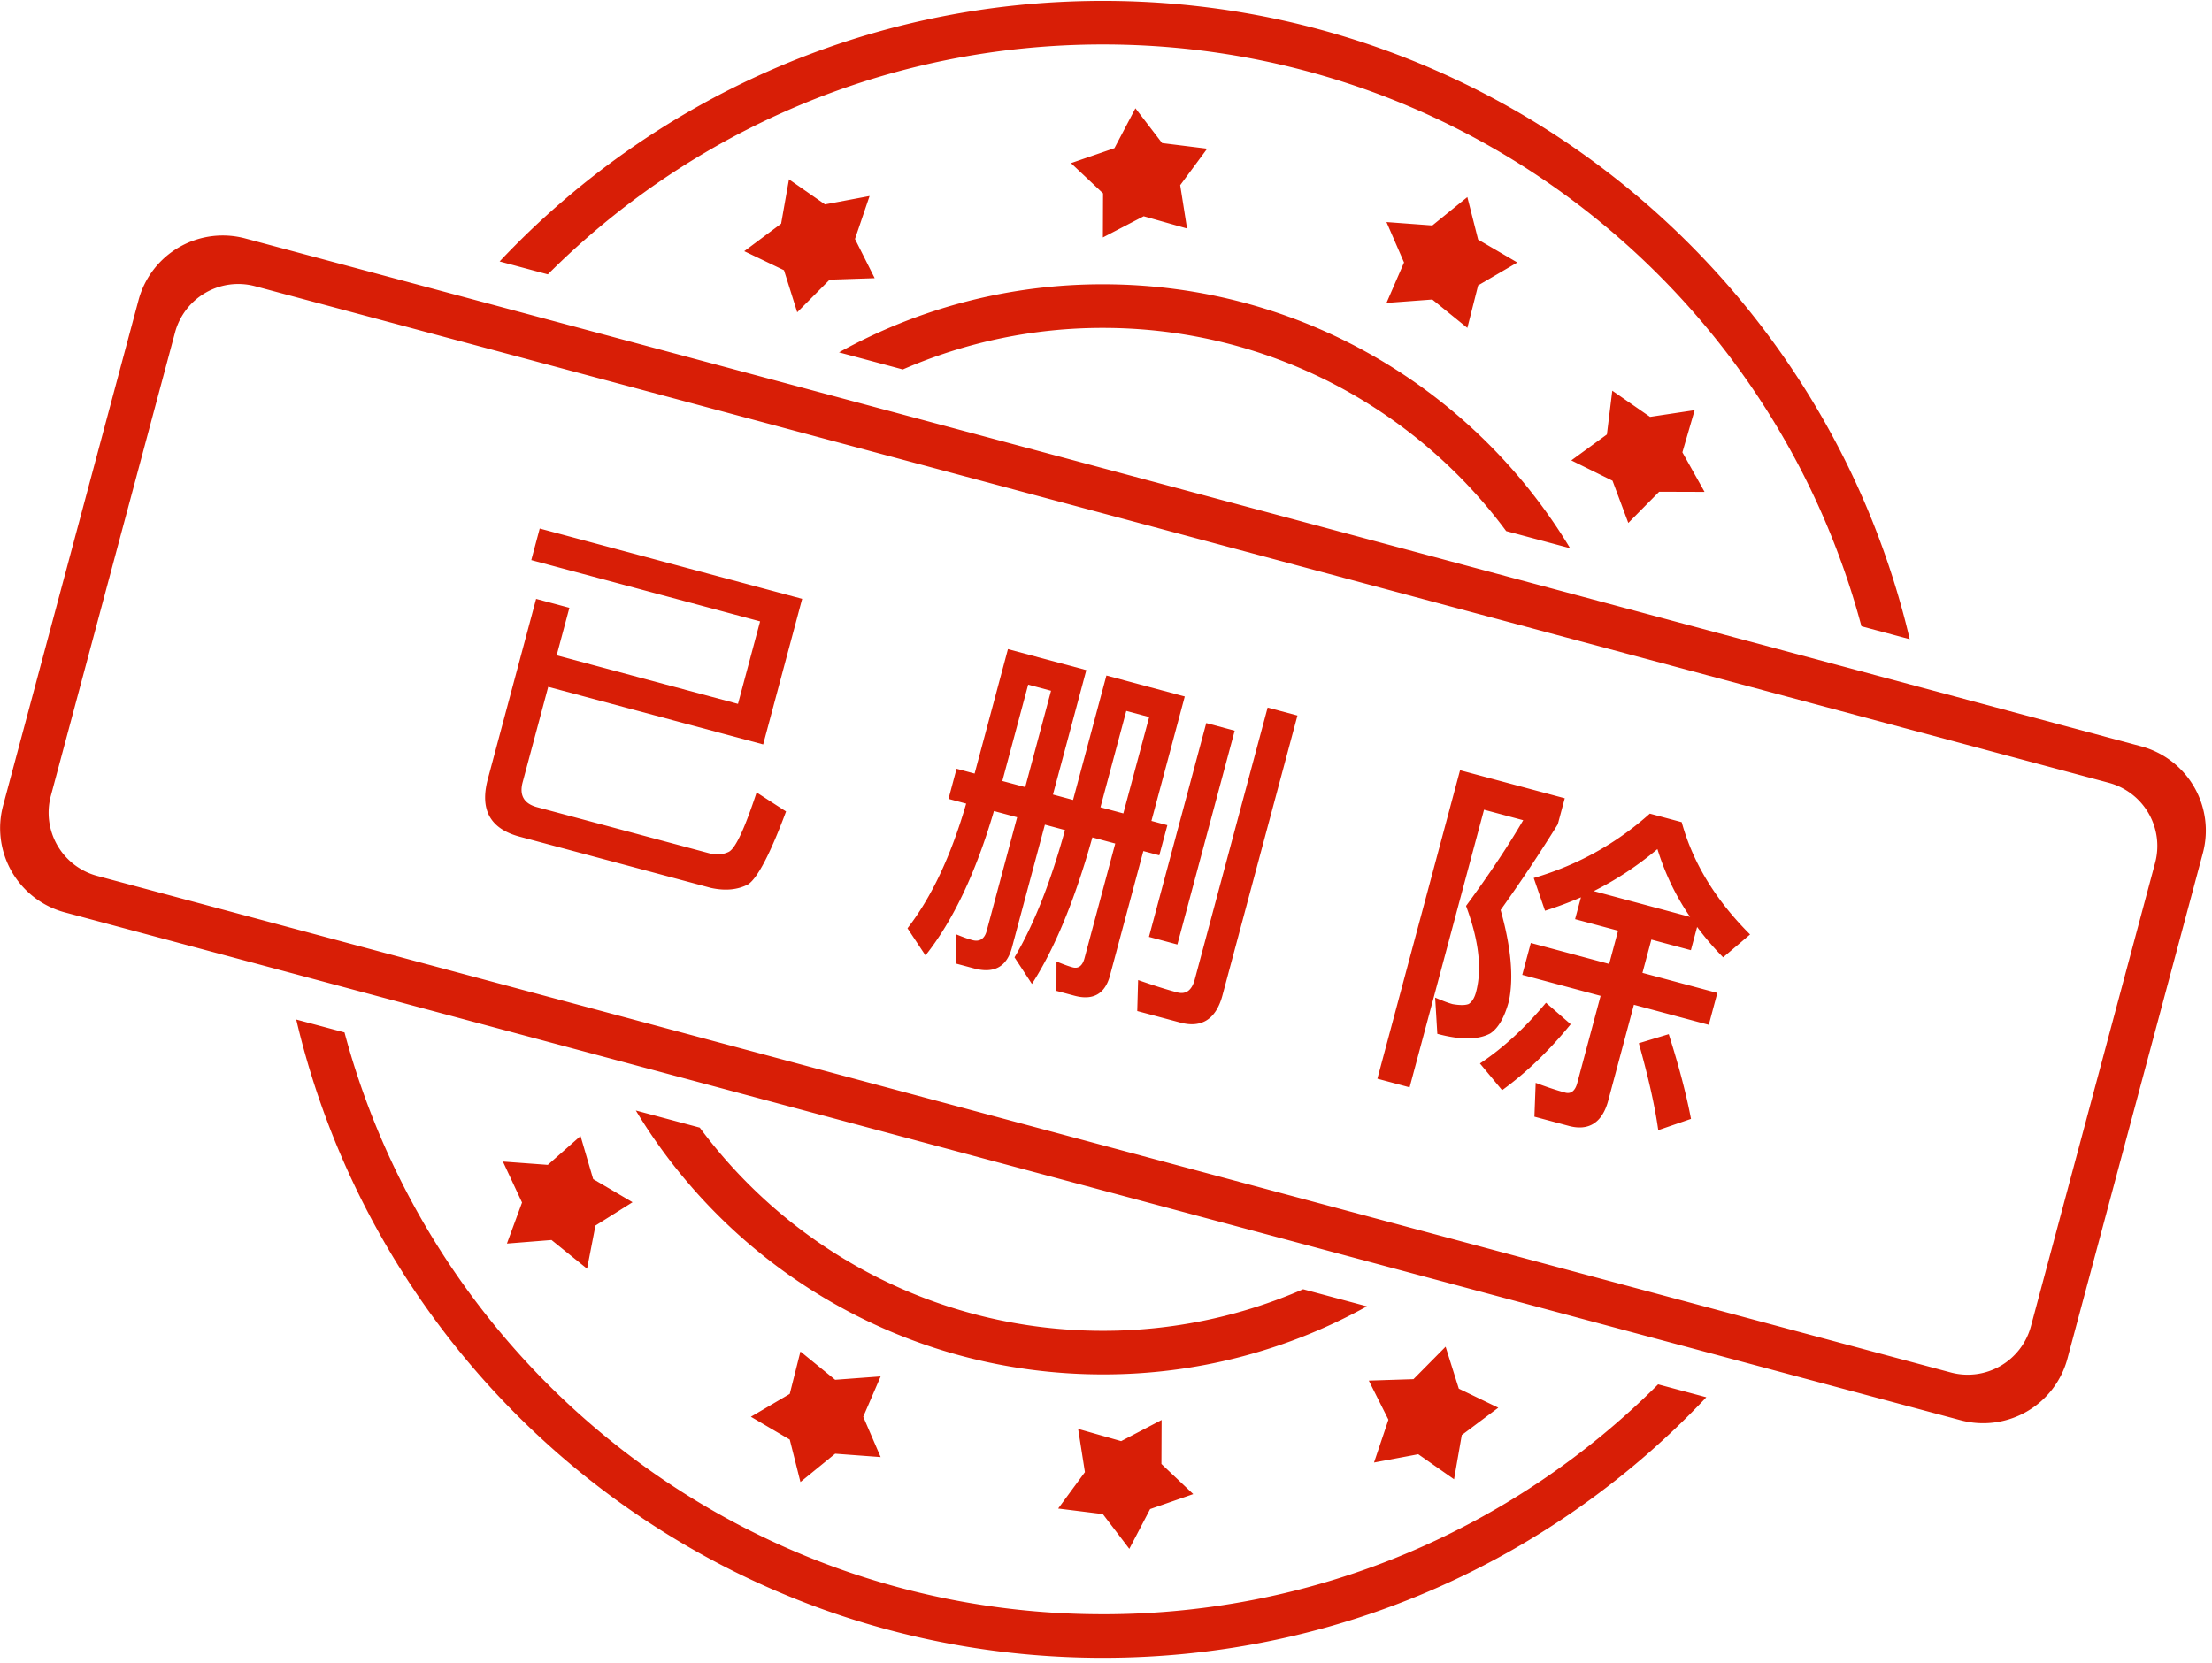 <?xml version="1.0" standalone="no"?><!DOCTYPE svg PUBLIC "-//W3C//DTD SVG 1.1//EN" "http://www.w3.org/Graphics/SVG/1.1/DTD/svg11.dtd"><svg t="1558166270129" class="icon" style="" viewBox="0 0 1362 1024" version="1.1" xmlns="http://www.w3.org/2000/svg" p-id="7647" xmlns:xlink="http://www.w3.org/1999/xlink" width="266.016" height="200"><defs><style type="text/css"></style></defs><path d="M679.14 201.956c101.752 0 192.004 49.211 248.265 125.134l39.361 10.542c-58.758-97.398-165.586-162.536-287.626-162.536a334.148 334.148 0 0 0-162.529 41.918l39.288 10.535a307.775 307.775 0 0 1 123.234-25.593z m202.796-17.474l21.556 17.474 6.638-26.182 24.127-14.1-24.127-14.1-6.638-26.182-21.556 17.467-28.237-2.085 10.807 24.9-10.807 24.9 28.237-2.092z m-373.966-58.596l-22.174-15.426-4.84 27.316L458.258 154.705l24.473 11.728 8.14 25.895 19.972-20.075 27.729-0.921-12.133-24.141 8.995-26.462-27.464 5.157z m207.585-37.748l-16.428-21.438-12.922 24.554-26.771 9.223 19.751 18.616-0.103 27.147 25.121-13.054 26.698 7.544-4.221-26.676 16.612-22.469-27.736-3.448z m300.459 168.614l-23.279-16.119-3.315 26.941-21.931 15.979 25.394 12.524 9.717 25.99 18.999-19.206 27.95 0.088-13.651-24.384 7.551-25.946-27.434 4.125z m302.389 202.907L151.081 146.874a53.719 53.719 0 0 0-65.786 37.984L1.901 496.139a53.712 53.712 0 0 0 37.976 65.786l1167.323 312.777a53.705 53.705 0 0 0 65.786-37.976l83.393-311.281a53.705 53.705 0 0 0-37.969-65.786z m8.56 71.805l-76.454 285.342a40.29 40.29 0 0 1-49.336 28.488L59.797 539.456A40.29 40.29 0 0 1 31.309 490.12l76.461-285.342a40.282 40.282 0 0 1 49.336-28.488l1141.377 305.83a40.282 40.282 0 0 1 28.48 49.344zM679.133 27.39c223.718 0 411.898 151.979 467.025 358.312l29.718 7.964C1122.945 168.312 920.635 0.538 679.14 0.538 532.701 0.538 400.686 62.228 307.635 161.026l29.689 7.956c87.482-87.482 208.329-141.592 341.81-141.592z m123.241 766.644a307.767 307.767 0 0 1-123.234 25.593c-101.759 0-192.011-49.211-248.272-125.134l-39.369-10.549c58.766 97.398 165.586 162.536 287.633 162.536a334.148 334.148 0 0 0 162.529-41.918l-39.288-10.527z m-288.134 55.767l-21.386-17.437-6.586 26.123-23.935 14.071 23.942 14.063 6.579 26.123 21.386-17.43 28.002 2.077-10.719-24.841 10.719-24.834-28.002 2.077z m164.812 82.708l16.303 21.393 12.811-24.495 26.55-9.209-19.596-18.565 0.111-27.081-24.915 13.025-26.484-7.536 4.184 26.624-16.472 22.417 27.508 3.426z m-339.474-168.798l21.894 17.673 5.172-26.58 22.837-14.365-24.244-14.24-7.787-26.543-20.156 17.776-27.648-2.041 11.787 25.224-9.304 25.283 27.449-2.188z m339.563 230.474c-223.718 0-411.898-151.979-467.025-358.312l-29.718-7.956c52.931 225.354 255.241 393.128 496.736 393.128 146.432 0 278.454-61.69 371.506-160.488l-29.689-7.956c-87.475 87.482-208.329 141.592-341.817 141.592z m194.133-98.54l-27.25 5.105 8.877-26.374-12.089-24.082 27.515-0.884 19.78-19.986 8.133 25.836 24.311 11.728-22.491 16.841-4.752 27.235-22.034-15.419zM469.905 458.472L337.552 423.008l-15.728 58.707c-2.173 8.104 0.796 13.253 8.907 15.426l106.525 28.539c3.846 1.031 7.809 0.722 11.492-1.031 4.273-2.291 9.835-14.528 17.121-36.599L484.006 499.771c-9.769 26.211-17.681 41.255-23.486 44.96-6.38 3.322-13.894 4.052-22.764 2.136l-117.841-31.575c-18.145-4.862-24.591-16.657-19.559-35.442l29.748-111.012 20.487 5.496-7.831 29.247 111.645 29.91 13.614-50.802-140.892-37.755 5.201-19.427 161.6 43.303-24.016 89.655z m272.826-13.157l17.511 4.693-35.295 131.713-17.504-4.693 35.287-131.713z m-16.023 184.467l-26.469-7.087 0.538-19.08c8.369 2.932 16.362 5.525 24.046 7.588 5.341 1.429 9.032-1.238 10.807-7.86l44.901-167.575 18.358 4.914-46.161 172.282c-3.949 14.726-12.782 20.369-26.02 16.819zM588.992 473.449l11.102 2.976 20.532-76.645 48.253 12.929-20.539 76.638 12.376 3.315 20.539-76.631 48.246 12.922-20.539 76.638 9.82 2.637-4.973 18.565-9.82-2.623-20.539 76.638c-3.028 11.308-10.336 15.529-21.865 12.443l-11.102-2.976 0.037-18.064c3.514 1.4 6.814 2.74 10.019 3.595 3.418 0.921 5.967-0.913 7.22-5.614l18.933-70.656-14.086-3.779c-10.719 38.308-23.132 68.394-37.218 90.245l-10.719-16.369c11.699-19.743 22.108-45.785 31.015-78.178l0.059-0.221-12.376-3.315-20.311 75.783c-3.146 11.743-10.94 16.06-23.324 12.745l-11.102-2.976-0.177-18.123c3.514 1.4 6.822 2.74 10.24 3.661 4.479 1.201 7.514-0.737 8.826-5.643l18.764-70.022-14.299-3.831c-11.095 37.984-25.21 67.606-42.139 88.926l-11.08-16.701c14.682-18.94 26.801-44.526 36.135-76.8l-10.888-2.917 4.98-18.572z m102.68 27.515l15.905-59.348-14.093-3.779-15.898 59.348 14.086 3.779z m-60.409-16.192l15.898-59.348-14.086-3.772-15.905 59.348 14.093 3.772z m267.735-10.402l64.475 17.275-4.295 16.016a968.107 968.107 0 0 1-35.199 52.799c6.328 22.521 8.155 41.314 5.12 56.062-2.689 10.026-6.557 16.774-11.544 20.009-7.463 3.949-18.24 4.037-32.547 0.206l-1.341-22.322c4.317 1.842 7.831 3.241 10.815 4.037 4.604 0.774 7.816 0.722 9.872-0.103 1.952-1.304 3.492-3.639 4.464-7.264 3.831-14.307 1.716-32.031-6.129-53.123 14.041-19.117 25.865-36.776 35.199-52.806l-24.127-6.461-45.822 170.986-19.846-5.312 50.905-189.993z m66.921 219.055l-21.136-5.665 0.781-20.841c6.232 2.357 12.303 4.442 18.285 6.041 3.418 0.921 6.026-1.127 7.286-5.82l14.41-53.801-48.246-12.929 5.267-19.64 48.246 12.929 5.488-20.495-26.469-7.094 3.61-13.445a233.457 233.457 0 0 1-22.123 8.251l-6.954-20.163c27.316-8.008 51.023-21.335 71.488-39.649l19.633 5.267c6.822 24.937 20.804 47.9 42.102 69.168l-16.59 14.086a181.815 181.815 0 0 1-16.03-18.712l-3.831 14.307-24.34-6.527-5.488 20.495 46.109 12.354-5.267 19.64-46.109-12.354L990.26 677.755c-3.661 13.666-11.949 18.992-24.333 15.677z m15.404-144.598l59.348 15.905c-8.899-12.914-15.471-26.801-20.148-41.778a199.039 199.039 0 0 1-39.192 25.873z m46.176 88.108c6.468 20.266 10.947 37.711 13.702 52.18l-20.163 6.947c-2.203-15.692-6.35-33.505-11.964-53.543l18.425-5.584z m-75.584-19.338l15.22 13.231c-13.305 16.34-27.471 29.932-42.234 40.621l-13.658-16.472c14.476-9.621 27.869-22.049 40.673-37.38z" fill="#d81e06" p-id="7648"></path></svg>